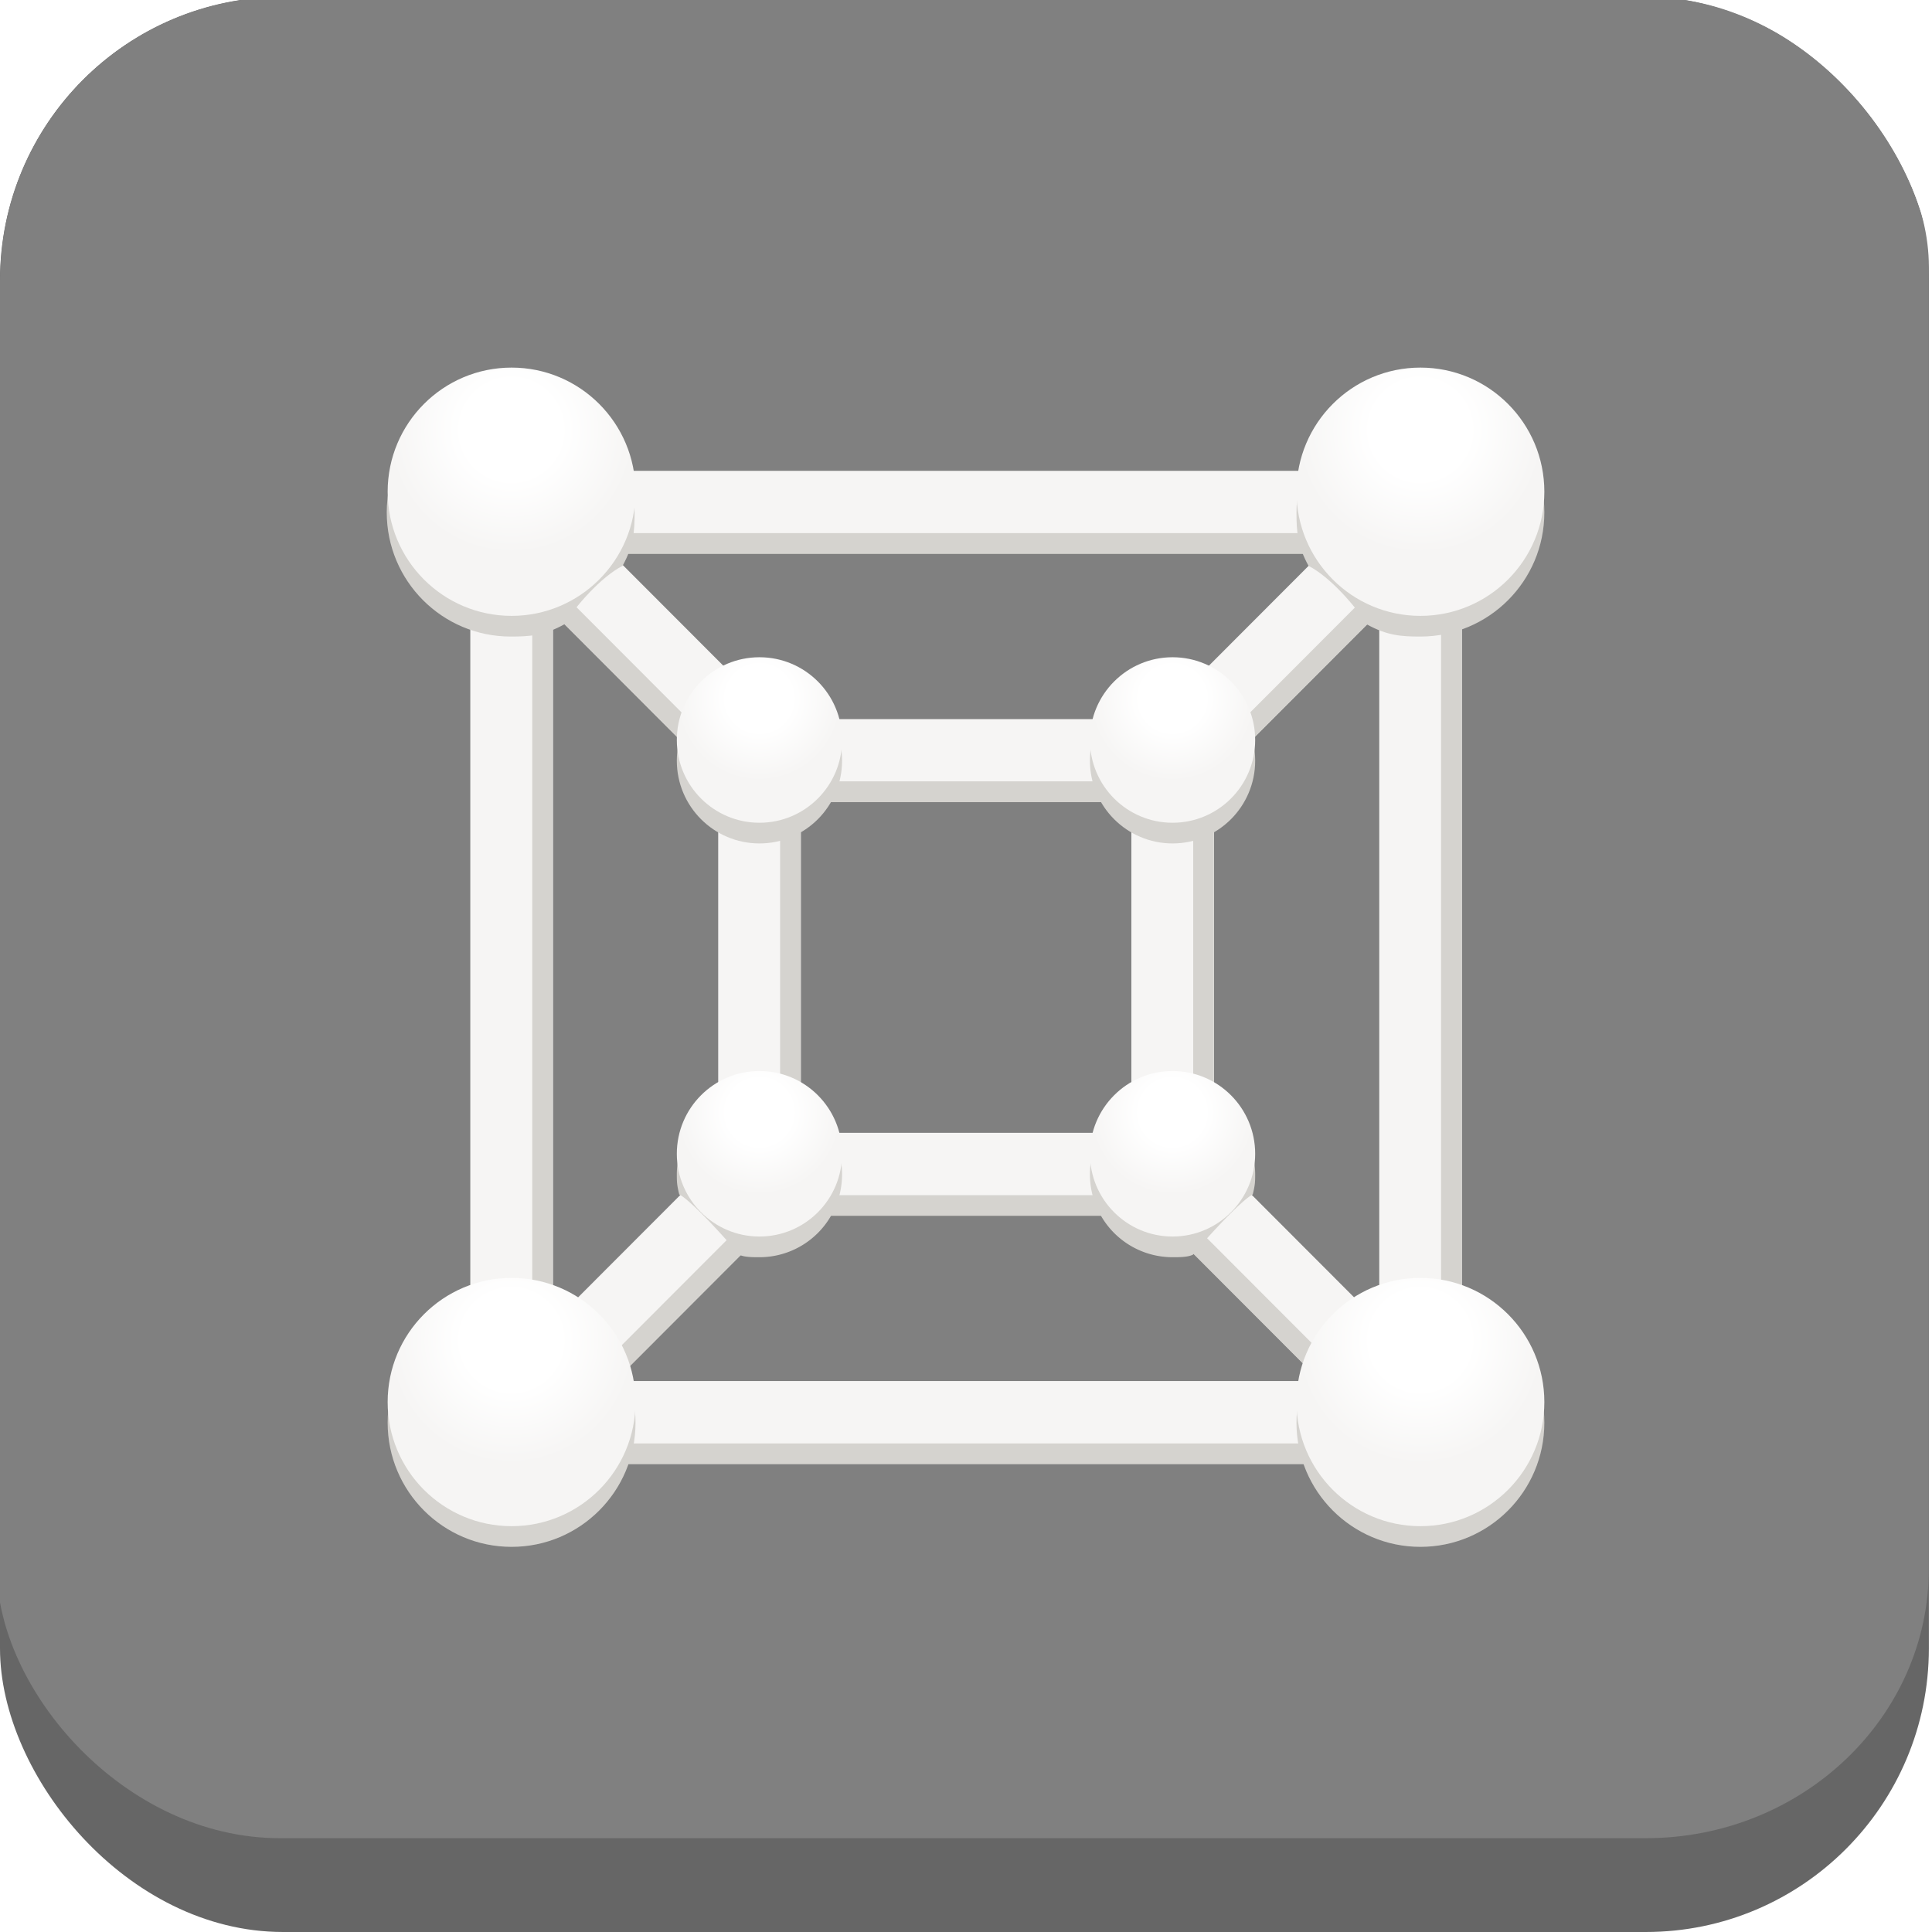 <?xml version="1.0" encoding="UTF-8" standalone="no"?>
<!-- Created with Inkscape (http://www.inkscape.org/) -->

<svg
   width="2048"
   height="2048"
   viewBox="0 0 541.867 541.867"
   version="1.1"
   id="svg5"
   inkscape:version="1.1 (c4e8f9ed74, 2021-05-24)"
   sodipodi:docname="Boxes.svg"
   xmlns:inkscape="http://www.inkscape.org/namespaces/inkscape"
   xmlns:sodipodi="http://sodipodi.sourceforge.net/DTD/sodipodi-0.dtd"
   xmlns:xlink="http://www.w3.org/1999/xlink"
   xmlns="http://www.w3.org/2000/svg"
   xmlns:svg="http://www.w3.org/2000/svg">
  <sodipodi:namedview
     id="namedview7"
     pagecolor="#ffffff"
     bordercolor="#959191"
     borderopacity="1"
     inkscape:pageshadow="2"
     inkscape:pageopacity="0.0"
     inkscape:pagecheckerboard="true"
     inkscape:document-units="px"
     showgrid="false"
     inkscape:showpageshadow="false"
     inkscape:snap-page="true"
     inkscape:snap-bbox="true"
     inkscape:bbox-nodes="true"
     inkscape:snap-object-midpoints="true"
     inkscape:bbox-paths="true"
     inkscape:snap-midpoints="true"
     inkscape:object-paths="true"
     inkscape:zoom="0.17166052"
     inkscape:cx="766.04686"
     inkscape:cy="1194.2175"
     inkscape:window-width="1366"
     inkscape:window-height="731"
     inkscape:window-x="0"
     inkscape:window-y="0"
     inkscape:window-maximized="1"
     inkscape:current-layer="layer1" />
  <defs
     id="defs2">
    <filter
       style="color-interpolation-filters:sRGB;"
       inkscape:label="Drop Shadow"
       id="filter23799"
       x="-0.053"
       y="-0.079"
       width="1.105"
       height="1.206">
      <feFlood
         flood-opacity="0.859"
         flood-color="rgb(2,153,65)"
         result="flood"
         id="feFlood23789" />
      <feComposite
         in="flood"
         in2="SourceGraphic"
         operator="out"
         result="composite1"
         id="feComposite23791" />
      <feGaussianBlur
         in="composite1"
         stdDeviation="8.953"
         result="blur"
         id="feGaussianBlur23793" />
      <feOffset
         dx="0"
         dy="13.346"
         result="offset"
         id="feOffset23795" />
      <feComposite
         in="offset"
         in2="SourceGraphic"
         operator="atop"
         result="composite2"
         id="feComposite23797" />
    </filter>
    <filter
       style="color-interpolation-filters:sRGB;"
       inkscape:label="Drop Shadow"
       id="filter24873"
       x="-0.025"
       y="-0.026"
       width="1.05"
       height="1.053">
      <feFlood
         flood-opacity="0.859"
         flood-color="rgb(255,255,255)"
         result="flood"
         id="feFlood24863" />
      <feComposite
         in="flood"
         in2="SourceGraphic"
         operator="out"
         result="composite1"
         id="feComposite24865" />
      <feGaussianBlur
         in="composite1"
         stdDeviation="5.645"
         result="blur"
         id="feGaussianBlur24867" />
      <feOffset
         dx="0"
         dy="0"
         result="offset"
         id="feOffset24869" />
      <feComposite
         in="offset"
         in2="SourceGraphic"
         operator="atop"
         result="composite2"
         id="feComposite24871" />
    </filter>
    <clipPath
       clipPathUnits="userSpaceOnUse"
       id="clipPath961">
      <rect
         style="fill:#00c853;stroke:none;stroke-width:0.529"
         id="rect963"
         width="541.867"
         height="541.867"
         x="1.4210855e-14"
         y="2.717972e-05"
         rx="79.375"
         ry="79.375" />
    </clipPath>
    <filter
       style="color-interpolation-filters:sRGB"
       inkscape:label="Drop Shadow"
       id="filter24873-3"
       x="-0.025"
       y="-0.026"
       width="1.05"
       height="1.053">
      <feFlood
         flood-opacity="0.859"
         flood-color="rgb(255,255,255)"
         result="flood"
         id="feFlood24863-6" />
      <feComposite
         in="flood"
         in2="SourceGraphic"
         operator="out"
         result="composite1"
         id="feComposite24865-7" />
      <feGaussianBlur
         in="composite1"
         stdDeviation="5.645"
         result="blur"
         id="feGaussianBlur24867-5" />
      <feOffset
         dx="0"
         dy="0"
         result="offset"
         id="feOffset24869-3" />
      <feComposite
         in="offset"
         in2="SourceGraphic"
         operator="atop"
         result="composite2"
         id="feComposite24871-5" />
    </filter>
    <filter
       style="color-interpolation-filters:sRGB;"
       inkscape:label="Drop Shadow"
       id="filter2176"
       x="-0.03"
       y="-0.048"
       width="1.061"
       height="1.122">
      <feFlood
         flood-opacity="1"
         flood-color="rgb(156,38,38)"
         result="flood"
         id="feFlood2166" />
      <feComposite
         in="flood"
         in2="SourceGraphic"
         operator="in"
         result="composite1"
         id="feComposite2168" />
      <feGaussianBlur
         in="composite1"
         stdDeviation="6"
         result="blur"
         id="feGaussianBlur2170" />
      <feOffset
         dx="0"
         dy="8"
         result="offset"
         id="feOffset2172" />
      <feComposite
         in="SourceGraphic"
         in2="offset"
         operator="over"
         result="composite2"
         id="feComposite2174" />
    </filter>
    <linearGradient
       id="a">
      <stop
         offset="0"
         stop-color="#fff"
         id="stop850" />
      <stop
         offset=".4"
         stop-color="#fff"
         id="stop852" />
      <stop
         offset="1"
         stop-color="#f6f5f4"
         id="stop854" />
    </linearGradient>
    <radialGradient
       xlink:href="#a"
       id="i"
       gradientUnits="userSpaceOnUse"
       gradientTransform="matrix(11.586,0,0,11.605,-1341.872,-2275.817)"
       cx="134.2"
       cy="222.988"
       fx="134.2"
       fy="222.988"
       r="2" />
    <radialGradient
       xlink:href="#a"
       id="h"
       gradientUnits="userSpaceOnUse"
       gradientTransform="matrix(11.586,0,0,11.605,-1341.872,-2391.869)"
       cx="134.2"
       cy="222.988"
       fx="134.2"
       fy="222.988"
       r="2" />
    <radialGradient
       xlink:href="#a"
       id="g"
       gradientUnits="userSpaceOnUse"
       gradientTransform="matrix(17.379,0,0,17.408,-2188.825,-3505.894)"
       cx="134.2"
       cy="222.988"
       fx="134.2"
       fy="222.988"
       r="2" />
    <radialGradient
       xlink:href="#a"
       id="f"
       cx="134.2"
       cy="222.988"
       fx="134.2"
       fy="222.988"
       r="2"
       gradientUnits="userSpaceOnUse"
       gradientTransform="matrix(17.379,0,0,17.408,-2188.825,-3761.208)" />
    <radialGradient
       xlink:href="#a"
       id="e"
       gradientUnits="userSpaceOnUse"
       gradientTransform="matrix(11.586,0,0,11.605,-1226.009,-2391.869)"
       cx="134.2"
       cy="222.988"
       fx="134.2"
       fy="222.988"
       r="2" />
    <radialGradient
       xlink:href="#a"
       id="d"
       gradientUnits="userSpaceOnUse"
       gradientTransform="matrix(11.586,0,0,11.605,-1226.009,-2275.817)"
       cx="134.2"
       cy="222.988"
       fx="134.2"
       fy="222.988"
       r="2" />
    <radialGradient
       xlink:href="#a"
       id="c"
       gradientUnits="userSpaceOnUse"
       gradientTransform="matrix(17.379,0,0,17.408,-1933.927,-3505.894)"
       cx="134.2"
       cy="222.988"
       fx="134.2"
       fy="222.988"
       r="2" />
    <radialGradient
       xlink:href="#a"
       id="b"
       gradientUnits="userSpaceOnUse"
       gradientTransform="matrix(17.379,0,0,17.408,-1933.927,-3761.208)"
       cx="134.2"
       cy="222.988"
       fx="134.2"
       fy="222.988"
       r="2" />
    <clipPath
       clipPathUnits="userSpaceOnUse"
       id="clipPath3109">
      <rect
         style="fill:#999999;stroke:none;stroke-width:0.529"
         id="rect3111"
         width="541.867"
         height="541.867"
         x="0.882"
         y="0.882"
         rx="79.375"
         ry="79.375" />
    </clipPath>
    <clipPath
       clipPathUnits="userSpaceOnUse"
       id="clipPath1064">
      <rect
         style="fill:#666666;stroke:none;stroke-width:0.529"
         id="rect1066"
         width="541.867"
         height="542.75"
         x="0"
         y="-0.883"
         rx="79.375"
         ry="79.504" />
    </clipPath>
  </defs>
  <g
     inkscape:label="Layer 1"
     inkscape:groupmode="layer"
     id="layer1">
    <g
       id="g1062"
       clip-path="url(#clipPath1064)">
      <rect
         style="fill:#666666;stroke:none;stroke-width:0.529"
         id="rect53"
         width="541.867"
         height="542.75"
         x="-0.882"
         y="-0.883"
         rx="79.375"
         ry="79.504" />
      <rect
         style="fill:#808080;fill-opacity:1;stroke:none;stroke-width:0.516;filter:url(#filter24873-3)"
         id="rect52"
         width="541.867"
         height="515.408"
         x="2.9492187e-06"
         y="3.9968629e-05"
         rx="79.375"
         ry="75.499"
         transform="matrix(1,0,0,1.002,-0.882,-0.884)" />
      <g
         id="g954">
        <path
           style="line-height:normal;font-variant-ligatures:normal;font-variant-position:normal;font-variant-caps:normal;font-variant-numeric:normal;font-variant-alternates:normal;font-feature-settings:normal;text-indent:0;text-align:start;text-decoration-line:none;text-decoration-style:solid;text-decoration-color:#000000;text-transform:none;text-orientation:mixed;white-space:normal;shape-padding:0;isolation:auto;mix-blend-mode:normal;solid-color:#000000;solid-opacity:1;stroke-width:2.899;marker:none"
           d="M 150.297,150.542 H 389.805 V 390.441 H 150.297 Z"
           color="#000000"
           font-weight="400"
           font-family="sans-serif"
           overflow="visible"
           fill="none"
           id="path867" />
        <g
           color="#000000"
           fill="none"
           stroke="#f6f5f4"
           stroke-width="8"
           id="g873"
           transform="matrix(2.897,0,0,2.901,85.553,-413.329)">
          <path
             style="marker:none"
             d="m 84,256 24,24 M 84,216 108,192 M 44,256 20,280 M 44,216 20,192 m 24,24 h 40 v 40 H 44 Z"
             overflow="visible"
             id="path869" />
          <path
             style="marker:none"
             overflow="visible"
             d="m 20,192 h 88 v 88 H 20 Z"
             id="path871" />
        </g>
        <path
           style="stroke-width:2.899;marker:none"
           fill="#d5d3cf"
           d="m 370.865,149.521 v 5.803 H 171.002 v -5.803 z"
           id="path875" />
        <path
           style="stroke-width:2.899;marker:none"
           d="m 433.141,143.718 c 0,19.227 -15.563,34.815 -34.759,34.815 -5.359,0 -9.333,-0.276 -14.961,-3.383 -3.163,-5.008 -10.283,-13.3 -16.418,-16.439 -3.102,-5.64 -3.38,-9.626 -3.38,-14.994 0,-19.227 15.563,-34.815 34.759,-34.815 19.196,0 34.759,15.589 34.759,34.815 z"
           color="#000000"
           overflow="visible"
           fill="#d5d3cf"
           id="path877" />
        <path
           style="stroke-width:2.899;marker:none"
           fill="#d5d3cf"
           d="m 404.175,175.633 h 5.793 v 200.189 h -5.793 z"
           id="path879" />
        <ellipse
           style="stroke-width:2.899;marker:none"
           cx="398.382"
           cy="399.032"
           color="#000000"
           overflow="visible"
           fill="#d5d3cf"
           id="circle881"
           rx="34.759"
           ry="34.815" />
        <path
           style="stroke-width:2.899;marker:none"
           fill="#d5d3cf"
           d="m 314.382,335.203 v 5.803 h -86.897 v -5.803 z m 59.681,47.654 -4.096,4.105 -43.448,-43.519 4.099,-4.105 z m 10.005,-216.529 4.096,4.102 -43.448,43.519 -4.096,-4.102 z"
           id="path883" />
        <ellipse
           style="fill:url(#b);stroke-width:2.899;marker:none"
           cx="398.382"
           cy="137.916"
           color="#000000"
           overflow="visible"
           fill="url(#b)"
           id="circle885"
           rx="34.759"
           ry="34.815" />
        <path
           style="stroke-width:2.899;marker:none"
           fill="#d5d3cf"
           d="m 334.658,230.757 h 5.793 v 75.434 h -5.793 z M 314.382,219.152 v 5.803 h -86.897 v -5.803 z"
           id="path887" />
        <ellipse
           style="stroke-width:2.899;marker:none"
           cx="328.865"
           cy="213.349"
           color="#000000"
           overflow="visible"
           fill="#d5d3cf"
           id="circle889"
           rx="23.173"
           ry="23.21" />
        <path
           style="stroke-width:2.899;marker:none"
           fill="#d5d3cf"
           d="m 370.865,404.834 v 5.803 H 171.002 v -5.803 z"
           id="path891" />
        <ellipse
           cy="393.229"
           cx="398.382"
           style="fill:url(#c);stroke-width:2.899;marker:none"
           color="#000000"
           overflow="visible"
           fill="url(#c)"
           id="circle893"
           rx="34.759"
           ry="34.815" />
        <path
           style="stroke-width:2.899;marker:none"
           d="m 352.037,329.401 c 0,1.932 0,2.901 -0.681,5.605 -3.374,1.712 -13.802,13.178 -16.762,16.891 -1.454,0.714 -3.751,0.714 -5.729,0.714 a 23.173,23.21 0 1 1 23.173,-23.21 z"
           color="#000000"
           overflow="visible"
           fill="#d5d3cf"
           id="path895" />
        <ellipse
           style="fill:url(#d);stroke-width:2.899;marker:none"
           cx="328.865"
           cy="323.598"
           color="#000000"
           overflow="visible"
           fill="url(#d)"
           id="circle897"
           rx="23.173"
           ry="23.21" />
        <ellipse
           cy="207.547"
           cx="328.865"
           style="fill:url(#e);stroke-width:2.899;marker:none"
           color="#000000"
           overflow="visible"
           fill="url(#e)"
           id="circle899"
           rx="23.173"
           ry="23.21" />
        <path
           style="stroke-width:2.899;marker:none"
           fill="#d5d3cf"
           d="m 149.278,175.633 h 5.793 v 200.189 h -5.793 z"
           id="path901" />
        <ellipse
           cy="399.032"
           cx="143.484"
           style="stroke-width:2.899;marker:none"
           color="#000000"
           overflow="visible"
           fill="#d5d3cf"
           id="circle903"
           rx="34.759"
           ry="34.815" />
        <path
           style="stroke-width:2.899;marker:none"
           fill="#d5d3cf"
           d="m 218.795,230.757 h 5.793 v 75.434 h -5.793 z"
           id="path905" />
        <ellipse
           cy="213.349"
           cx="213.002"
           style="stroke-width:2.899;marker:none"
           color="#000000"
           overflow="visible"
           fill="#d5d3cf"
           id="circle907"
           rx="23.173"
           ry="23.21" />
        <path
           style="stroke-width:2.899;marker:none"
           fill="#d5d3cf"
           d="m 211.803,339.805 4.096,4.102 -43.449,43.519 -4.096,-4.102 z"
           id="path909" />
        <path
           d="m 108.471,143.718 c 0,19.227 15.56,34.815 34.759,34.815 5.356,0 9.333,-0.276 14.961,-3.383 3.163,-5.008 10.283,-13.3 16.418,-16.439 3.102,-5.64 3.38,-9.626 3.38,-14.994 0,-19.227 -15.563,-34.815 -34.759,-34.815 -19.198,0 -34.759,15.589 -34.759,34.815 z"
           style="stroke-width:2.899;marker:none"
           color="#000000"
           overflow="visible"
           fill="#d5d3cf"
           id="path911" />
        <path
           style="stroke-width:2.899;marker:none"
           fill="#d5d3cf"
           d="m 201.639,210.312 -4.096,4.105 -43.449,-43.519 4.099,-4.102 z"
           id="path913" />
        <ellipse
           cy="137.916"
           cx="143.484"
           style="fill:url(#f);stroke-width:2.899;marker:none"
           color="#000000"
           overflow="visible"
           fill="url(#f)"
           id="circle915"
           rx="34.759"
           ry="34.815" />
        <ellipse
           style="fill:url(#g);stroke-width:2.899;marker:none"
           cx="143.484"
           cy="393.229"
           color="#000000"
           overflow="visible"
           fill="url(#g)"
           id="circle917"
           rx="34.759"
           ry="34.815" />
        <ellipse
           style="fill:url(#h);stroke-width:2.899;marker:none"
           cx="213.002"
           cy="207.547"
           color="#000000"
           overflow="visible"
           fill="url(#h)"
           id="circle919"
           rx="23.173"
           ry="23.21" />
        <path
           d="m 189.829,329.401 c 0,1.932 0,2.901 0.681,5.605 3.374,1.712 13.802,13.178 16.762,16.891 1.454,0.714 3.751,0.714 5.729,0.714 a 23.173,23.21 0 1 0 -23.173,-23.21 z"
           style="stroke-width:2.899;marker:none"
           color="#000000"
           overflow="visible"
           fill="#d5d3cf"
           id="path921" />
        <ellipse
           cy="323.598"
           cx="213.002"
           style="fill:url(#i);stroke-width:2.899;marker:none"
           color="#000000"
           overflow="visible"
           fill="url(#i)"
           id="circle923"
           rx="23.173"
           ry="23.21" />
      </g>
    </g>
  </g>
  <g
     inkscape:groupmode="layer"
     id="layer2"
     inkscape:label="Layer 2" />
</svg>
